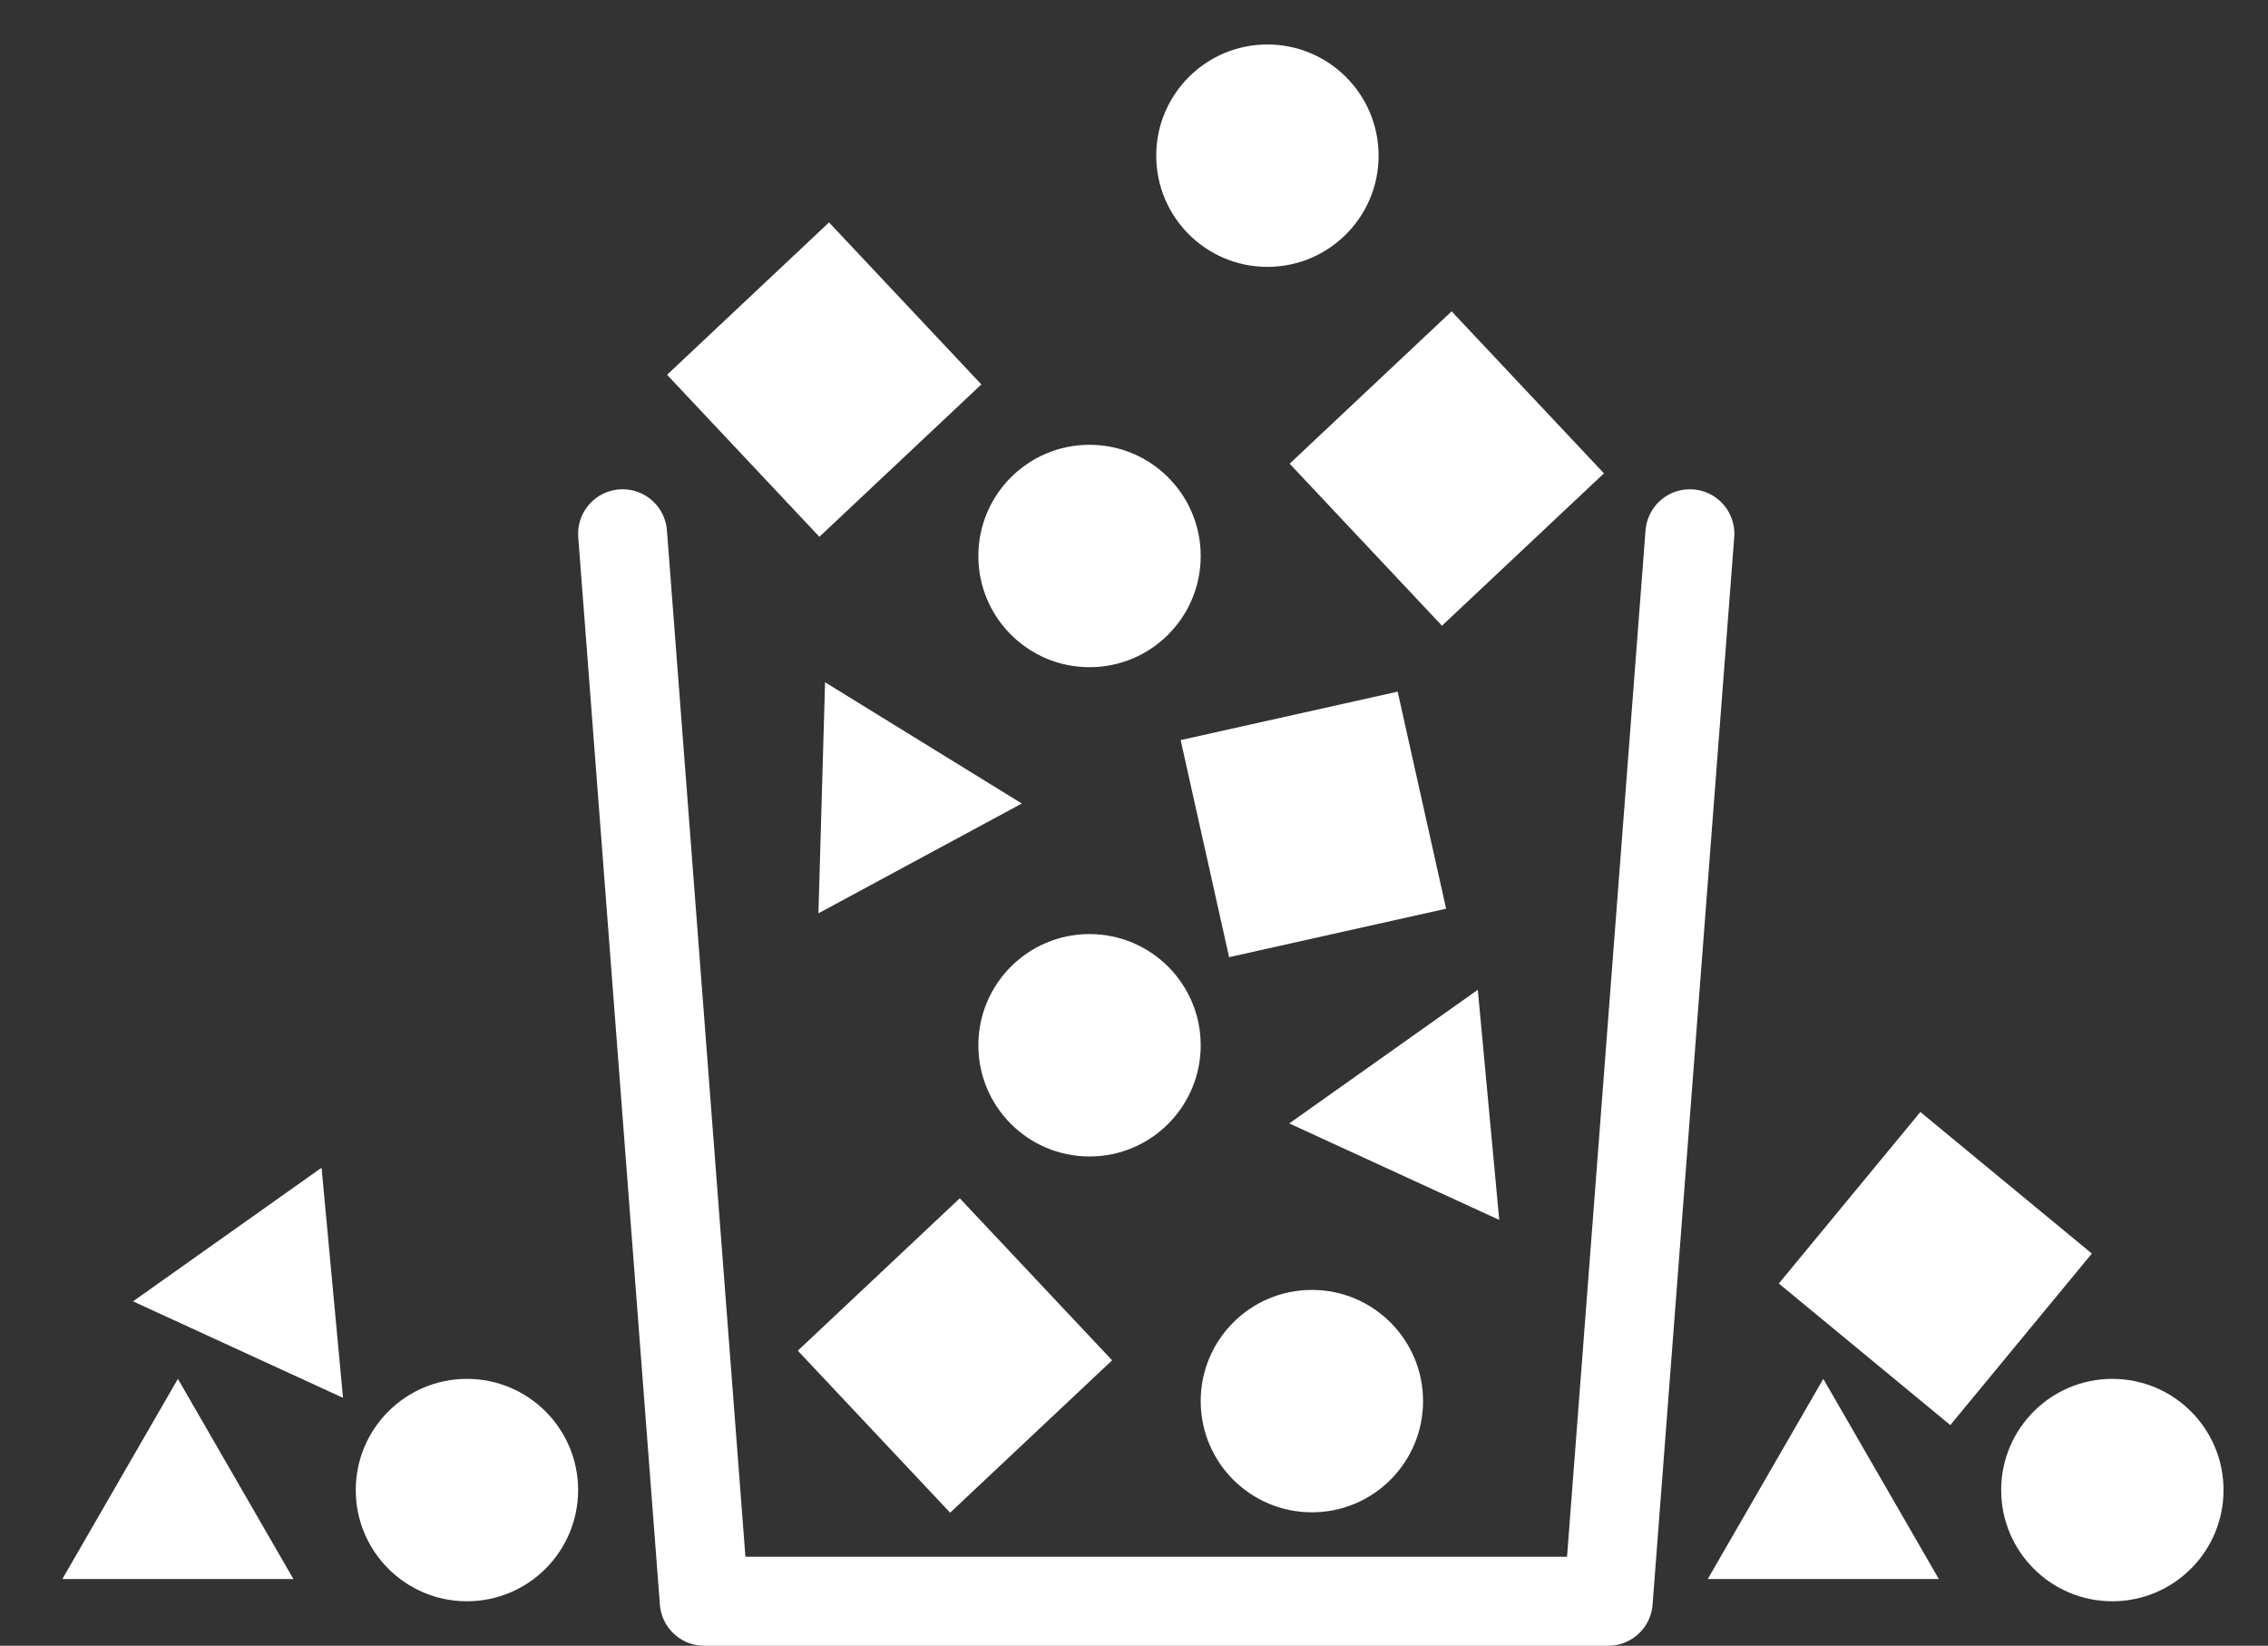 <svg width="51" height="37" viewBox="0 0 51 37" fill="none" xmlns="http://www.w3.org/2000/svg">
<rect x="0" y="0" width="51" height="37" fill="#333333" stroke="none"/>
<path d="M38 12L36.164 36L15.836 36L14 12" stroke="white" stroke-width="2" stroke-linecap="round" stroke-linejoin="round"/>
<rect x="17.94" y="30.366" width="5" height="5" transform="rotate(-43.243 17.94 30.366)" fill="white"/>
<rect x="26.549" y="16.639" width="5" height="5" transform="rotate(-12.586 26.549 16.639)" fill="white"/>
<rect x="29" y="10.425" width="5" height="5" transform="rotate(-43.243 29 10.425)" fill="white"/>
<rect x="40" y="28.856" width="5" height="5" transform="rotate(-50.465 40 28.856)" fill="white"/>
<rect x="15" y="8.426" width="5" height="5" transform="rotate(-43.243 15 8.426)" fill="white"/>
<circle cx="29.5" cy="31.5" r="2.5" fill="white"/>
<circle cx="24.5" cy="23.5" r="2.5" fill="white"/>
<circle cx="24.5" cy="12.5" r="2.5" fill="white"/>
<circle cx="28.5" cy="3.5" r="2.5" fill="white"/>
<circle cx="10.5" cy="33.5" r="2.5" fill="white"/>
<circle cx="47.5" cy="33.5" r="2.5" fill="white"/>
<path d="M33.231 22.253L33.713 27.426L28.991 25.257L33.231 22.253Z" fill="white"/>
<path d="M4 31L6.598 35.5H1.402L4 31Z" fill="white"/>
<path d="M7.231 26.253L7.713 31.426L2.991 29.257L7.231 26.253Z" fill="white"/>
<path d="M41 31L43.598 35.5H38.402L41 31Z" fill="white"/>
<path d="M18.553 15.339L22.977 18.065L18.404 20.533L18.553 15.339Z" fill="white"/>
</svg>
